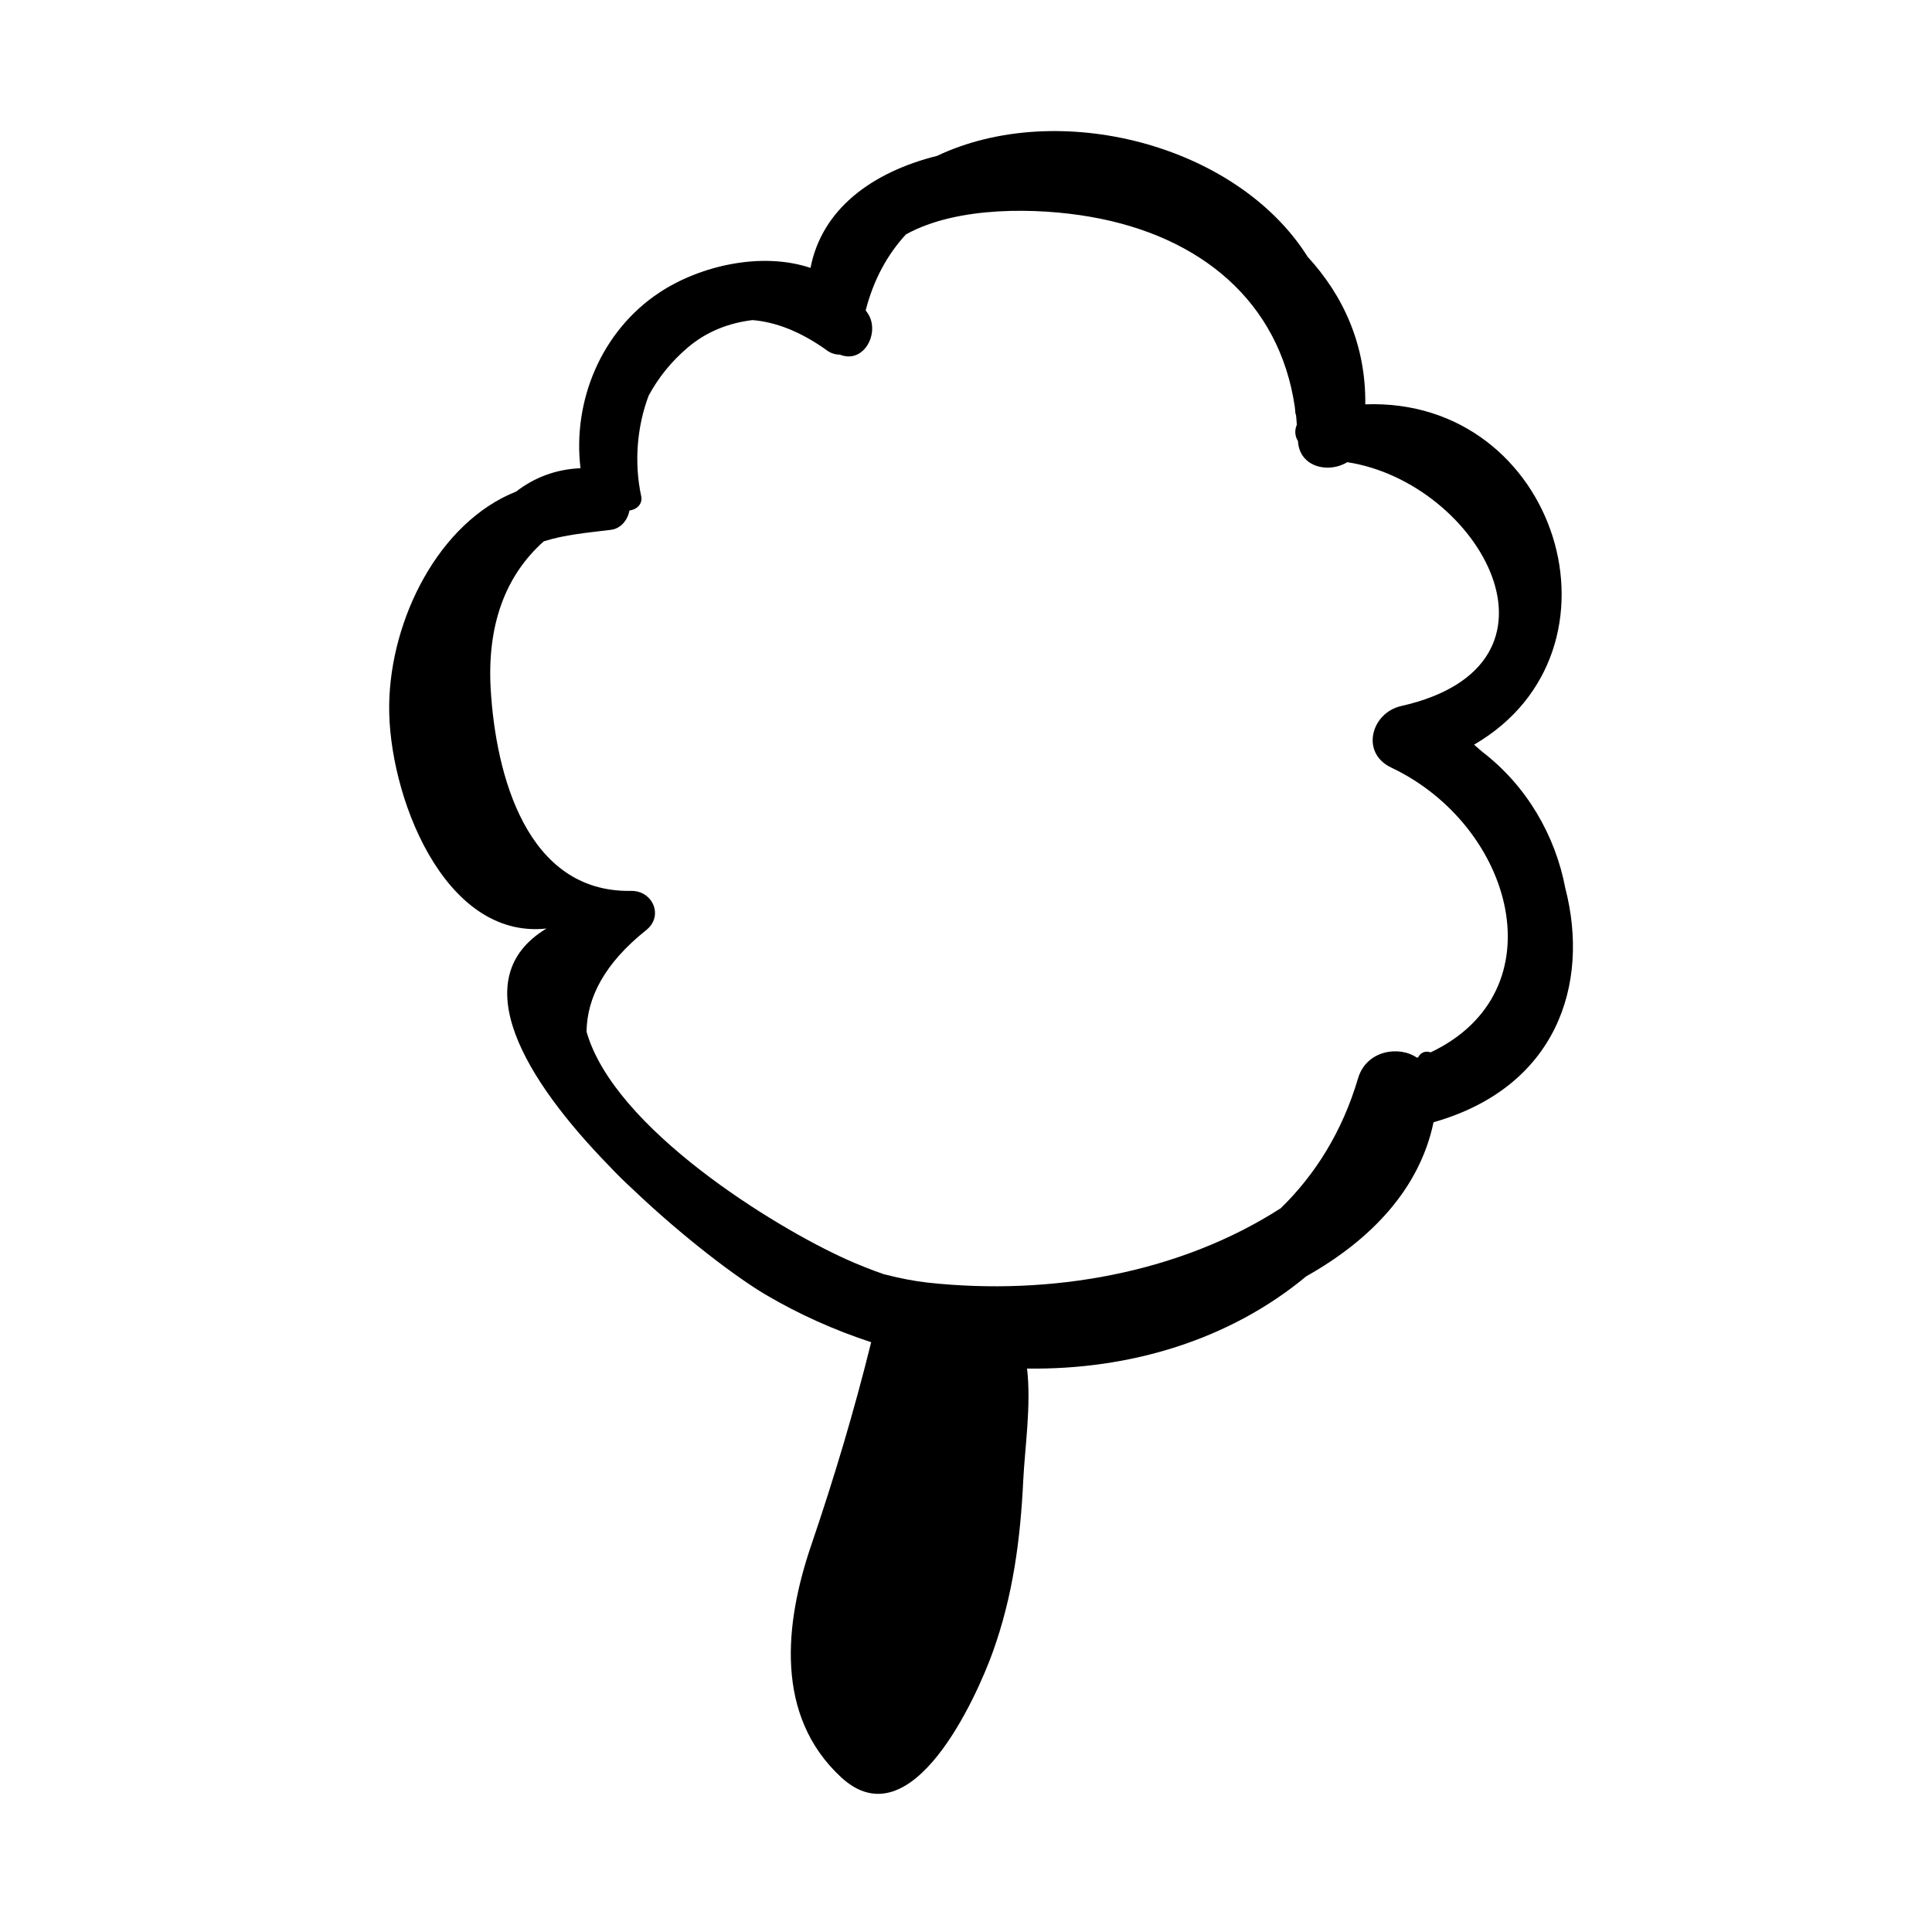 <svg width="135" height="135" viewBox="0 0 135 135" fill="none" xmlns="http://www.w3.org/2000/svg">
<g clip-path="url(#clip0)">
<path d="M109.375 62.051C108.685 58.413 106.7 54.929 103.586 52.542C103.395 52.369 103.201 52.2 103.002 52.034C114.328 45.459 108.853 27.758 95.401 28.253C95.446 24.134 93.895 20.688 91.376 17.947C86.396 10.036 73.895 6.901 65.484 10.889C60.899 12.039 57.428 14.624 56.635 18.719C53.224 17.575 48.929 18.556 46.08 20.44C42.011 23.129 39.999 28.029 40.563 32.717C38.851 32.788 37.346 33.361 36.071 34.346C30.646 36.5 27.278 43.274 27.194 49.246C27.107 55.432 30.958 65.661 38.185 64.882C32.357 68.394 36.767 75.519 42.559 81.464C43.069 82.008 43.608 82.543 44.177 83.063C47.748 86.469 51.501 89.287 53.507 90.47C55.858 91.856 58.336 92.956 60.874 93.788C59.684 98.597 58.296 103.241 56.672 108.013C54.838 113.401 54.109 119.876 58.776 124.19C63.736 128.775 68.288 118.449 69.368 115.447C70.779 111.524 71.302 107.581 71.501 103.422C71.606 101.239 72.067 98.182 71.766 95.629C78.97 95.733 85.94 93.617 91.281 89.179C95.809 86.633 99.197 83.068 100.17 78.417C108.723 75.99 111.128 68.832 109.375 62.051ZM94.895 75.348C93.795 79.072 91.904 82.077 89.493 84.426C82.466 88.945 73.452 90.568 64.808 89.621C63.888 89.52 62.85 89.318 61.736 89.029C60.87 88.727 60.016 88.388 59.178 88.013C54.092 85.733 42.907 78.844 40.986 72.094C41.011 69.733 42.229 67.322 45.154 64.992C46.398 64.001 45.604 62.225 44.099 62.252C36.757 62.382 34.651 54.075 34.292 48.224C34.016 43.703 35.298 40.233 37.994 37.828C39.434 37.365 41.028 37.226 42.697 37.021C43.39 36.935 43.871 36.318 43.981 35.674C44.472 35.614 44.925 35.234 44.803 34.666C44.298 32.312 44.514 29.792 45.326 27.643C45.994 26.403 46.9 25.269 48.049 24.29C49.353 23.178 50.904 22.569 52.579 22.367C54.151 22.494 55.901 23.128 57.813 24.505C58.078 24.696 58.391 24.781 58.701 24.785C60.333 25.432 61.47 23.334 60.694 21.986C60.632 21.878 60.557 21.788 60.491 21.685C61.049 19.514 62.027 17.762 63.304 16.378C66.941 14.367 72.558 14.519 76.176 15.147C83.904 16.487 89.395 21.076 90.476 28.43C90.49 28.585 90.51 28.735 90.521 28.891C90.525 28.942 90.555 28.97 90.563 29.016C90.588 29.236 90.599 29.463 90.616 29.688C90.448 30.057 90.481 30.489 90.697 30.818C90.792 32.654 92.845 33.097 94.14 32.295C103.356 33.707 110.627 46.464 97.905 49.336C95.821 49.806 95.042 52.605 97.213 53.634C105.782 57.697 108.957 69.275 99.966 73.535C99.663 73.422 99.288 73.507 99.115 73.849C99.111 73.859 99.105 73.867 99.1 73.876C99.072 73.887 99.041 73.898 99.012 73.908C97.776 73.046 95.476 73.381 94.895 75.348Z" fill="black"/>
</g>
<defs>
<clipPath id="clip0">
<rect width="117" height="117" fill="white" transform="translate(18.583) rotate(9.139)"/>
</clipPath>
</defs>
</svg>
